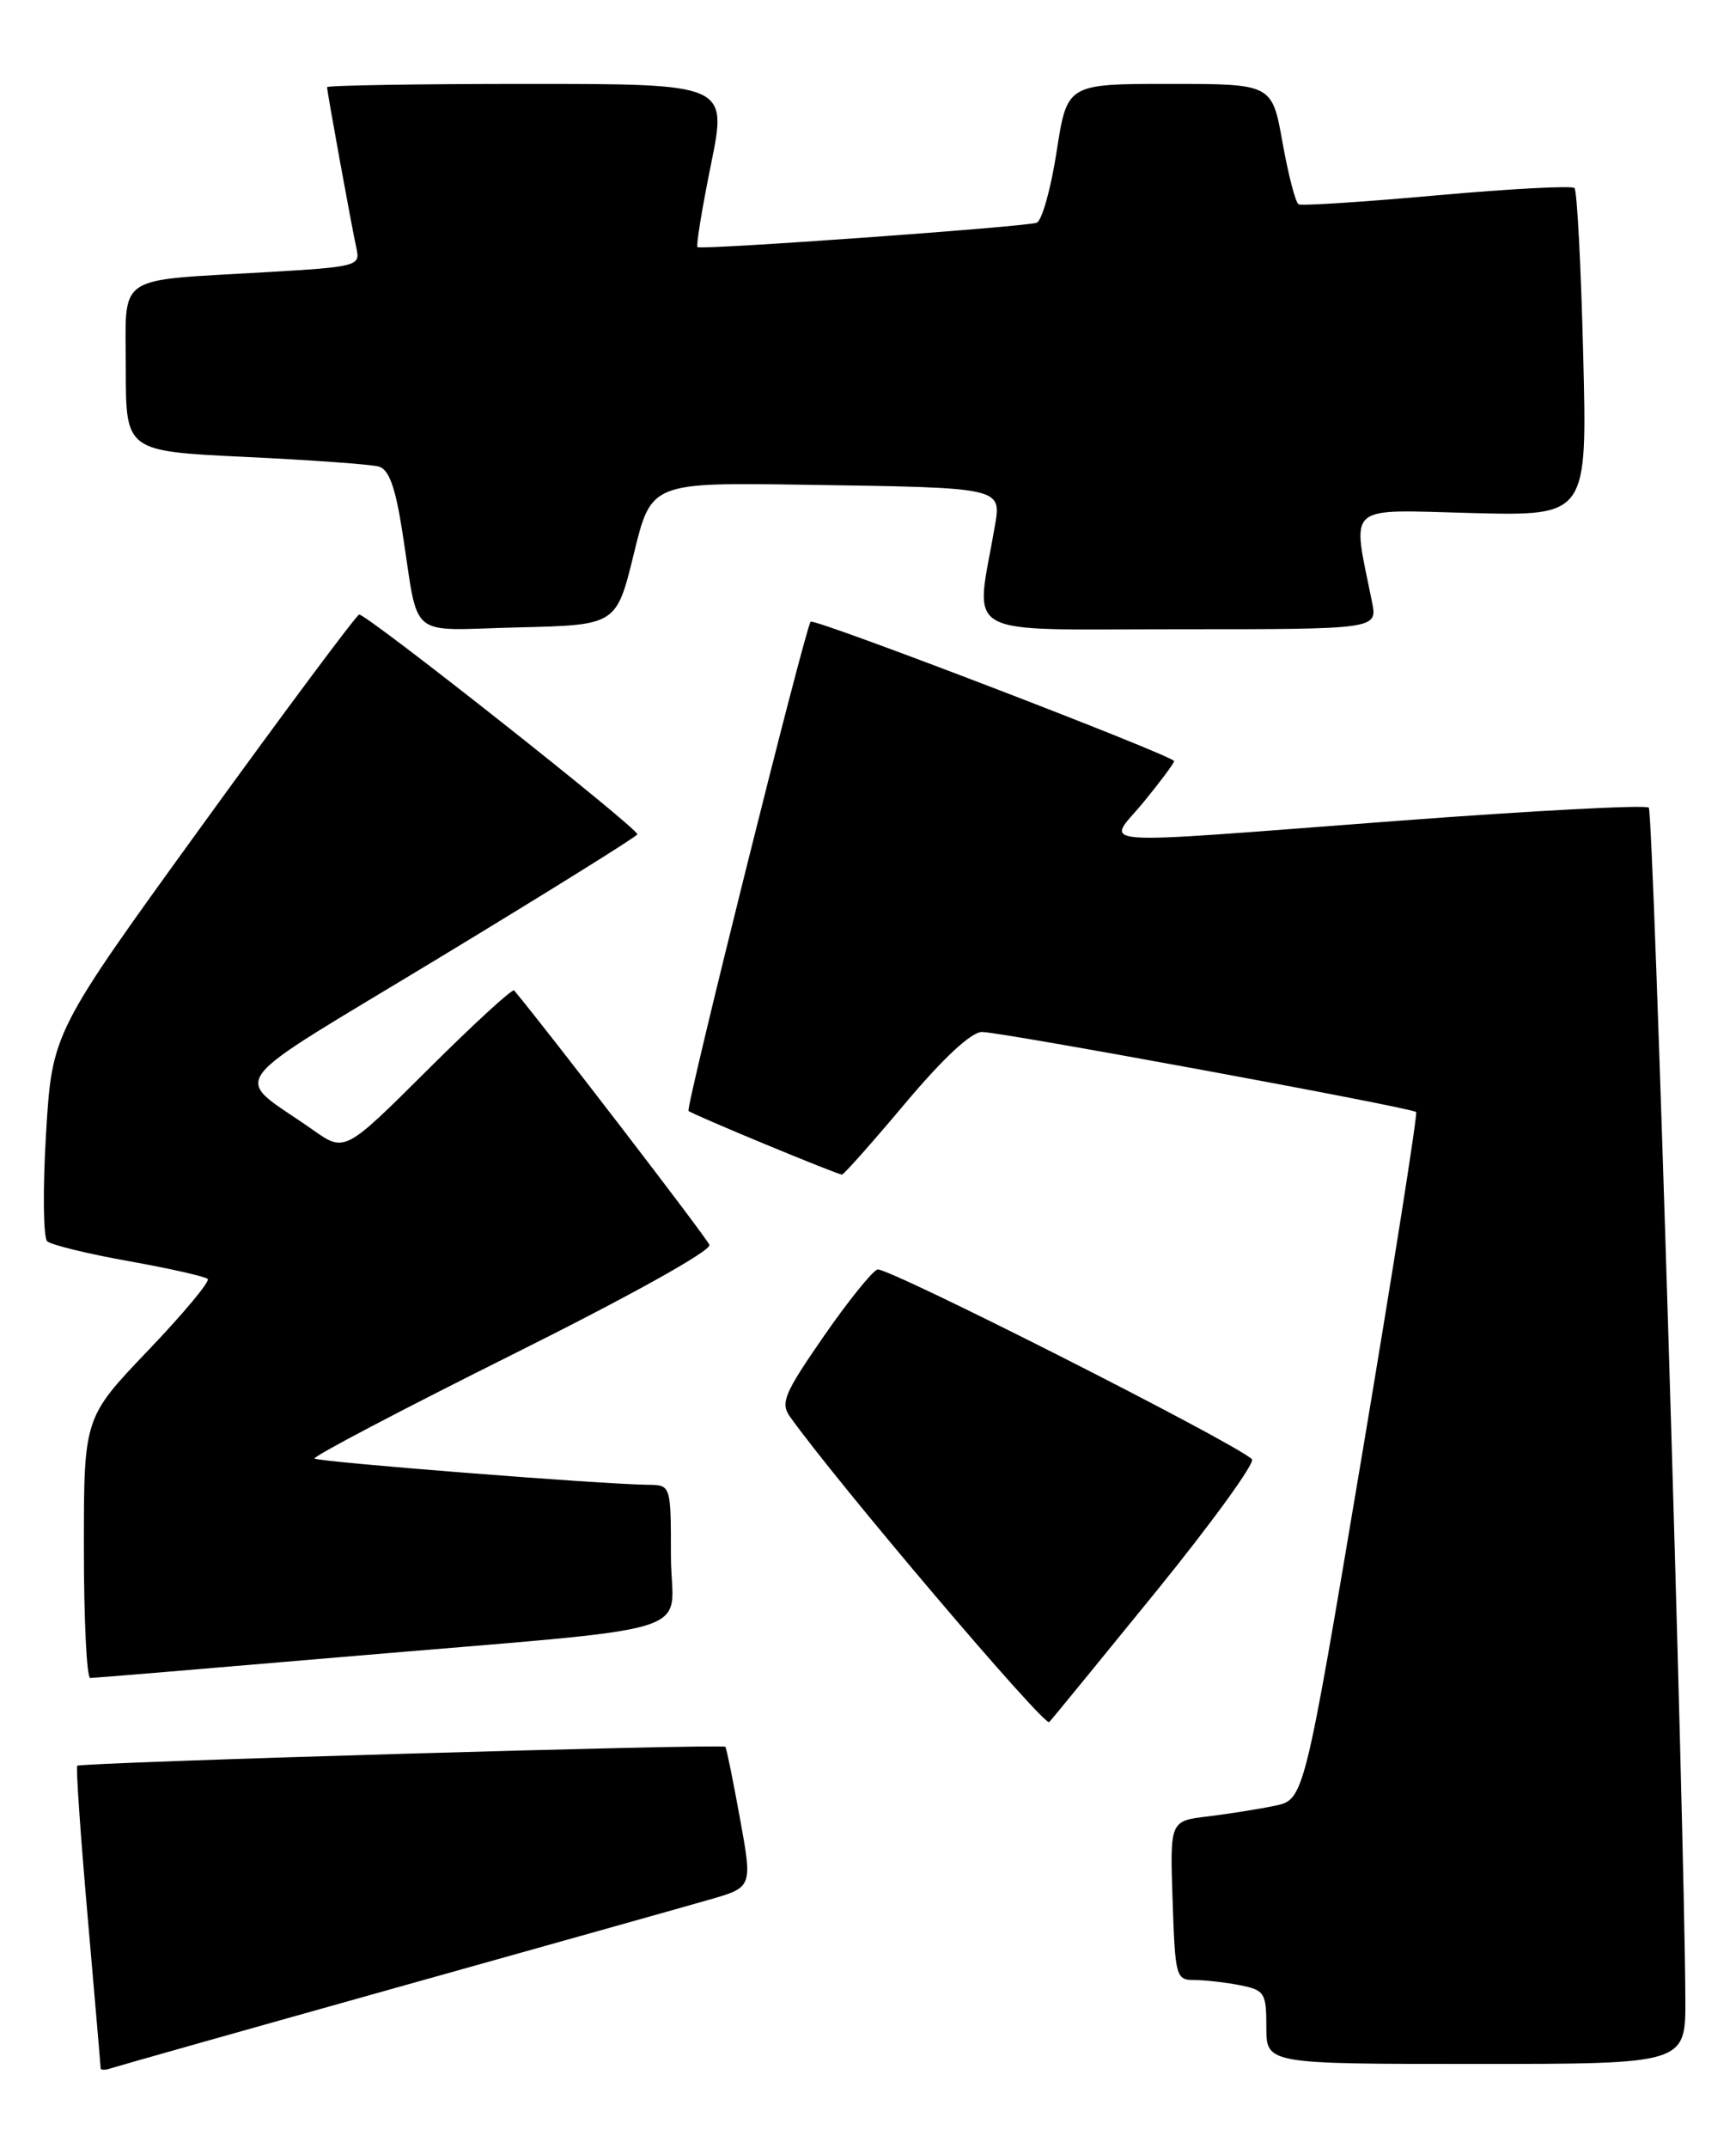 <?xml version="1.0" encoding="UTF-8" standalone="no"?>
<!DOCTYPE svg PUBLIC "-//W3C//DTD SVG 1.1//EN" "http://www.w3.org/Graphics/SVG/1.1/DTD/svg11.dtd" >
<svg xmlns="http://www.w3.org/2000/svg" xmlns:xlink="http://www.w3.org/1999/xlink" version="1.1" viewBox="0 0 207 256">
 <g >
 <path fill="currentColor"
d=" M 47.00 236.98 C 64.88 231.97 81.80 227.22 84.61 226.41 C 89.73 224.94 89.73 224.94 88.23 216.72 C 87.41 212.20 86.63 208.37 86.49 208.20 C 86.16 207.82 9.61 210.06 9.21 210.46 C 9.04 210.63 9.60 218.71 10.45 228.43 C 11.30 238.15 12.00 246.29 12.00 246.52 C 12.00 246.75 12.56 246.75 13.25 246.51 C 13.94 246.28 29.12 241.99 47.00 236.98 Z  M 200.96 238.25 C 200.86 217.31 197.16 96.82 196.60 96.26 C 196.24 95.91 182.80 96.62 166.73 97.83 C 128.58 100.71 131.97 100.96 136.38 95.58 C 138.37 93.15 140.00 90.96 140.00 90.72 C 140.00 90.10 97.03 73.62 96.66 74.10 C 95.98 74.98 81.73 132.07 82.10 132.41 C 82.56 132.84 99.83 140.00 100.40 140.00 C 100.61 140.00 104.01 136.18 107.94 131.50 C 112.52 126.06 115.82 123.00 117.10 123.00 C 119.38 123.00 168.31 132.02 168.86 132.54 C 169.05 132.73 166.13 151.25 162.36 173.69 C 155.50 214.50 155.50 214.50 152.00 215.23 C 150.07 215.63 146.47 216.20 144.00 216.50 C 139.50 217.04 139.50 217.04 139.82 226.52 C 140.13 235.66 140.22 236.00 142.44 236.00 C 143.71 236.00 146.16 236.28 147.88 236.62 C 150.80 237.21 151.00 237.53 151.00 241.62 C 151.00 246.00 151.00 246.00 176.00 246.00 C 201.00 246.00 201.00 246.00 200.96 238.25 Z  M 137.94 189.58 C 144.60 181.37 149.70 174.32 149.28 173.92 C 147.13 171.90 105.68 150.91 104.62 151.31 C 103.95 151.57 101.03 155.21 98.14 159.39 C 93.52 166.07 93.04 167.22 94.19 168.84 C 99.63 176.52 124.54 205.85 125.11 205.25 C 125.50 204.84 131.27 197.78 137.94 189.58 Z  M 40.51 197.52 C 85.16 193.70 80.00 195.28 80.00 185.43 C 80.00 177.00 80.00 177.00 77.25 176.97 C 71.68 176.91 37.92 174.25 37.51 173.84 C 37.28 173.61 47.88 168.04 61.06 161.47 C 75.24 154.40 84.85 149.05 84.59 148.37 C 84.27 147.53 65.50 123.09 61.31 118.05 C 61.10 117.80 56.48 122.05 51.02 127.48 C 41.11 137.35 41.11 137.35 37.31 134.67 C 27.62 127.84 25.87 130.22 52.44 114.12 C 65.40 106.27 76.00 99.67 76.00 99.44 C 76.00 98.66 43.50 73.00 42.82 73.25 C 42.44 73.39 34.04 84.65 24.17 98.28 C 6.22 123.06 6.22 123.06 5.49 135.11 C 5.09 141.74 5.16 147.52 5.63 147.95 C 6.11 148.38 10.49 149.45 15.37 150.32 C 20.25 151.19 24.48 152.15 24.77 152.44 C 25.06 152.73 21.86 156.57 17.65 160.97 C 10.00 168.98 10.00 168.98 10.00 184.49 C 10.00 193.02 10.34 200.00 10.76 200.00 C 11.18 200.00 24.57 198.88 40.51 197.52 Z  M 75.58 66.00 C 77.65 57.50 77.65 57.50 96.08 57.78 C 119.69 58.13 119.42 58.07 118.61 62.80 C 116.29 76.25 114.05 75.00 140.49 75.00 C 164.25 75.00 164.25 75.00 163.60 71.75 C 161.21 59.86 160.21 60.76 175.49 61.15 C 189.27 61.50 189.27 61.50 188.78 42.23 C 188.51 31.63 188.05 22.72 187.74 22.41 C 187.44 22.11 180.06 22.50 171.35 23.28 C 162.63 24.07 155.20 24.55 154.84 24.35 C 154.48 24.16 153.62 20.84 152.93 17.00 C 151.68 10.00 151.68 10.00 139.46 10.00 C 127.24 10.00 127.24 10.00 125.99 18.08 C 125.30 22.53 124.23 26.34 123.61 26.55 C 122.14 27.05 83.60 29.82 83.17 29.45 C 82.98 29.30 83.71 24.86 84.78 19.58 C 86.73 10.00 86.73 10.00 62.86 10.00 C 49.74 10.00 39.00 10.18 39.00 10.39 C 39.00 10.93 41.93 27.01 42.51 29.64 C 42.97 31.70 42.56 31.81 31.74 32.44 C 13.48 33.52 15.00 32.47 15.00 43.97 C 15.00 53.78 15.00 53.78 29.25 54.46 C 37.09 54.83 44.25 55.35 45.17 55.61 C 46.38 55.95 47.14 58.06 47.96 63.29 C 50.03 76.49 48.36 75.10 61.78 74.78 C 73.50 74.50 73.50 74.50 75.58 66.00 Z "/>
</g>
</svg>